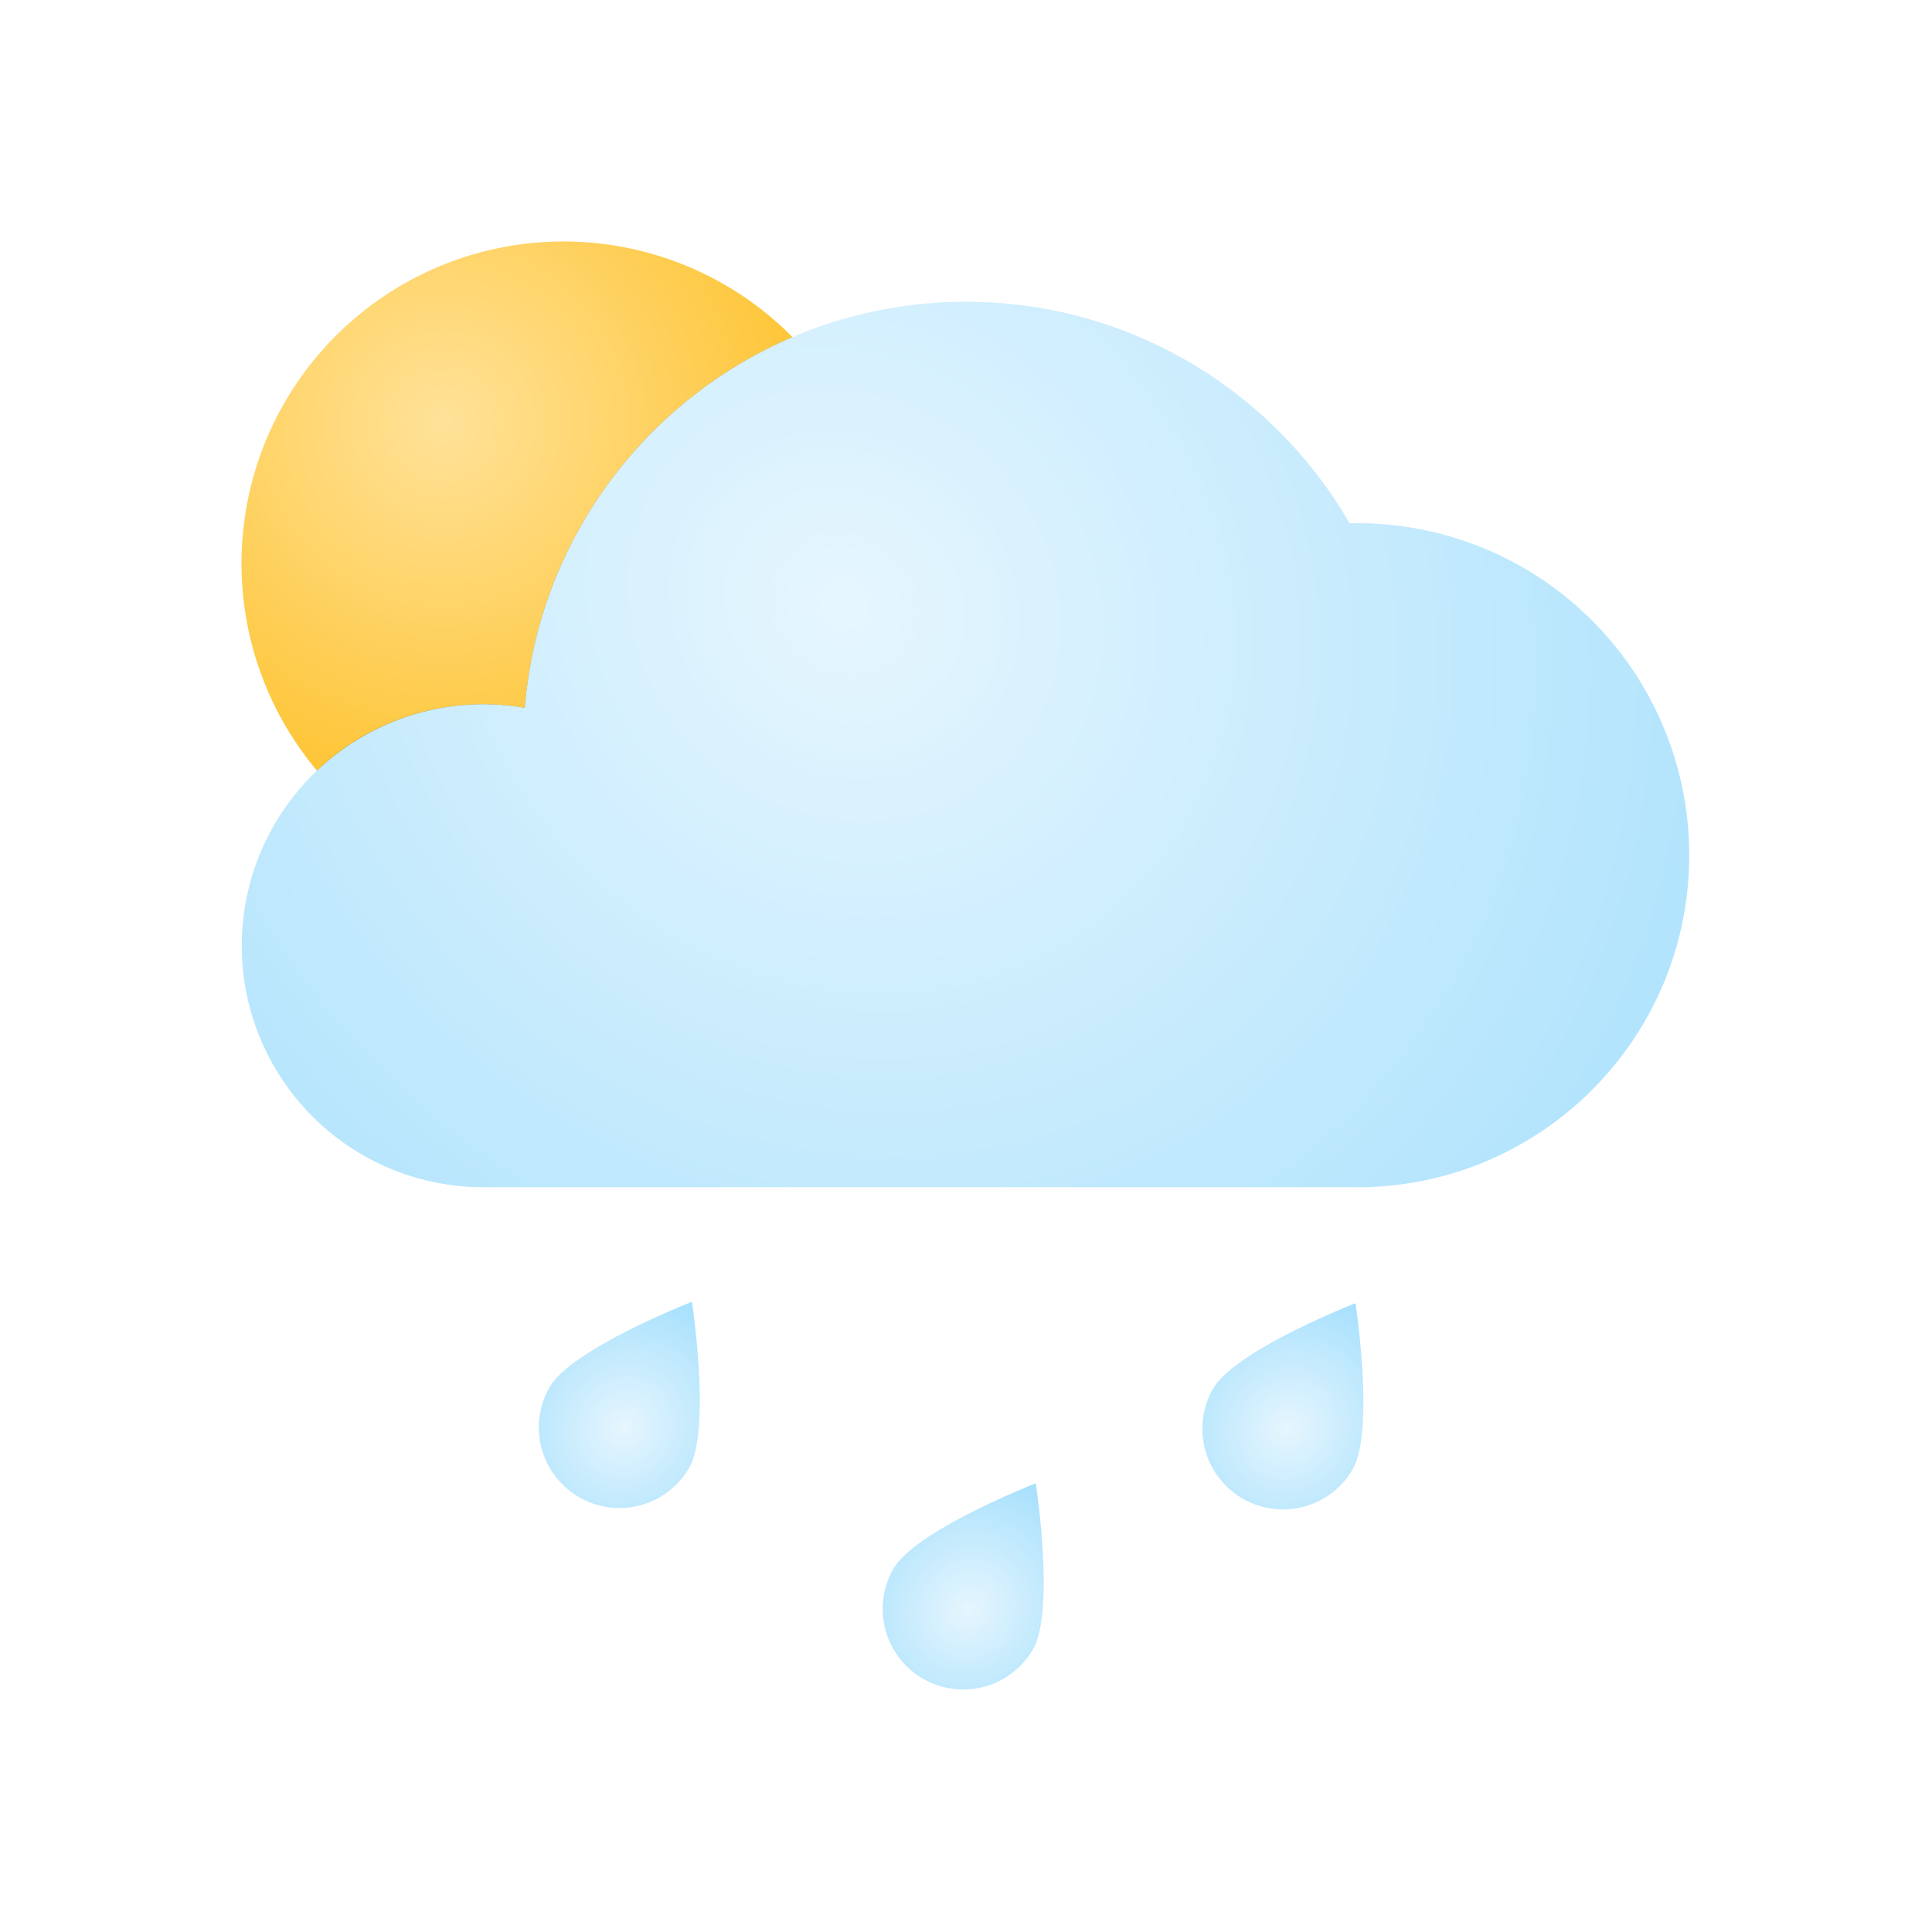 <svg width="56" height="56" fill="none" xmlns="http://www.w3.org/2000/svg"><g filter="url(#filter0_i)"><path d="M19.976 42.543a2.335 2.335 0 01-4.045-2.336c.645-1.117 4.124-2.473 4.124-2.473s.566 3.692-.08 4.809z" fill="url(#paint0_radial)"/></g><g filter="url(#filter1_i)"><path d="M39.21 42.584a2.335 2.335 0 11-4.045-2.336c.645-1.117 4.124-2.473 4.124-2.473s.566 3.692-.08 4.809z" fill="url(#paint1_radial)"/></g><g filter="url(#filter2_i)"><path d="M29.943 47.803a2.335 2.335 0 11-4.045-2.335c.645-1.117 4.125-2.473 4.125-2.473s.565 3.691-.08 4.808z" fill="url(#paint2_radial)"/></g><path d="M25.667 16.333a9.333 9.333 0 11-18.667 0 9.333 9.333 0 0118.667 0z" fill="url(#paint3_radial)"/><mask id="a" maskUnits="userSpaceOnUse" x="7" y="7" width="19" height="19"><path d="M25.667 16.333a9.333 9.333 0 11-18.667 0 9.333 9.333 0 0118.667 0z" fill="url(#paint4_radial)"/></mask><g opacity=".8" filter="url(#filter3_f)" mask="url(#a)"><path fill-rule="evenodd" clip-rule="evenodd" d="M16.334 25.667A9.333 9.333 0 0022.97 9.77c-4.278 1.825-7.363 5.905-7.76 10.747a7.042 7.042 0 00-1.21-.104c-1.866 0-3.561.73-4.816 1.92a9.314 9.314 0 007.15 3.334z" fill="#986D01"/></g><g filter="url(#filter4_i)"><path fill-rule="evenodd" clip-rule="evenodd" d="M14.017 34.413H14a7 7 0 111.21-13.896c.54-6.59 6.06-11.77 12.79-11.77 4.752 0 8.9 2.582 11.119 6.42l.22-.002a9.624 9.624 0 019.624 9.624c0 5.2-4.124 9.437-9.28 9.618v.006H14.018z" fill="url(#paint5_radial)"/></g><defs><radialGradient id="paint0_radial" cx="0" cy="0" r="1" gradientUnits="userSpaceOnUse" gradientTransform="matrix(3.5 -5.25 4.866 3.244 18.1 41.376)"><stop stop-color="#E6F6FE"/><stop offset="1" stop-color="#84D4FC"/></radialGradient><radialGradient id="paint5_radial" cx="0" cy="0" r="1" gradientUnits="userSpaceOnUse" gradientTransform="matrix(36.167 33.833 -30.481 32.584 24.5 17.5)"><stop stop-color="#E6F6FE"/><stop offset="1" stop-color="#84D4FC"/></radialGradient><radialGradient id="paint4_radial" cx="0" cy="0" r="1" gradientUnits="userSpaceOnUse" gradientTransform="rotate(45 -8.763 22.104) scale(13.425)"><stop stop-color="#F9B881"/><stop offset="1" stop-color="#F48120"/></radialGradient><radialGradient id="paint3_radial" cx="0" cy="0" r="1" gradientUnits="userSpaceOnUse" gradientTransform="rotate(45 -8.37 21.616) scale(11.549)"><stop stop-color="#FFE299"/><stop offset="1" stop-color="#FEC32F"/></radialGradient><radialGradient id="paint2_radial" cx="0" cy="0" r="1" gradientUnits="userSpaceOnUse" gradientTransform="matrix(3.5 -5.25 4.866 3.244 28.067 46.636)"><stop stop-color="#E6F6FE"/><stop offset="1" stop-color="#84D4FC"/></radialGradient><radialGradient id="paint1_radial" cx="0" cy="0" r="1" gradientUnits="userSpaceOnUse" gradientTransform="matrix(3.5 -5.25 4.866 3.244 37.333 41.417)"><stop stop-color="#E6F6FE"/><stop offset="1" stop-color="#84D4FC"/></radialGradient><filter id="filter1_i" x="34.852" y="37.775" width="4.667" height="5.976" filterUnits="userSpaceOnUse" color-interpolation-filters="sRGB"><feFlood flood-opacity="0" result="BackgroundImageFix"/><feBlend in="SourceGraphic" in2="BackgroundImageFix" result="shape"/><feColorMatrix in="SourceAlpha" values="0 0 0 0 0 0 0 0 0 0 0 0 0 0 0 0 0 0 127 0" result="hardAlpha"/><feOffset/><feGaussianBlur stdDeviation=".5"/><feComposite in2="hardAlpha" operator="arithmetic" k2="-1" k3="1"/><feColorMatrix values="0 0 0 0 0.071 0 0 0 0 0.553 0 0 0 0 0.796 0 0 0 0.5 0"/><feBlend in2="shape" result="effect1_innerShadow"/></filter><filter id="filter4_i" x="7" y="8.747" width="41.963" height="25.667" filterUnits="userSpaceOnUse" color-interpolation-filters="sRGB"><feFlood flood-opacity="0" result="BackgroundImageFix"/><feBlend in="SourceGraphic" in2="BackgroundImageFix" result="shape"/><feColorMatrix in="SourceAlpha" values="0 0 0 0 0 0 0 0 0 0 0 0 0 0 0 0 0 0 127 0" result="hardAlpha"/><feOffset/><feGaussianBlur stdDeviation="2.5"/><feComposite in2="hardAlpha" operator="arithmetic" k2="-1" k3="1"/><feColorMatrix values="0 0 0 0 0.059 0 0 0 0 0.549 0 0 0 0 0.792 0 0 0 0.3 0"/><feBlend in2="shape" result="effect1_innerShadow"/></filter><filter id="filter3_f" x="5.184" y="5.77" width="24.483" height="23.896" filterUnits="userSpaceOnUse" color-interpolation-filters="sRGB"><feFlood flood-opacity="0" result="BackgroundImageFix"/><feBlend in="SourceGraphic" in2="BackgroundImageFix" result="shape"/><feGaussianBlur stdDeviation="2" result="effect1_foregroundBlur"/></filter><filter id="filter2_i" x="25.585" y="42.995" width="4.667" height="5.976" filterUnits="userSpaceOnUse" color-interpolation-filters="sRGB"><feFlood flood-opacity="0" result="BackgroundImageFix"/><feBlend in="SourceGraphic" in2="BackgroundImageFix" result="shape"/><feColorMatrix in="SourceAlpha" values="0 0 0 0 0 0 0 0 0 0 0 0 0 0 0 0 0 0 127 0" result="hardAlpha"/><feOffset/><feGaussianBlur stdDeviation=".5"/><feComposite in2="hardAlpha" operator="arithmetic" k2="-1" k3="1"/><feColorMatrix values="0 0 0 0 0.071 0 0 0 0 0.553 0 0 0 0 0.796 0 0 0 0.5 0"/><feBlend in2="shape" result="effect1_innerShadow"/></filter><filter id="filter0_i" x="15.618" y="37.734" width="4.667" height="5.976" filterUnits="userSpaceOnUse" color-interpolation-filters="sRGB"><feFlood flood-opacity="0" result="BackgroundImageFix"/><feBlend in="SourceGraphic" in2="BackgroundImageFix" result="shape"/><feColorMatrix in="SourceAlpha" values="0 0 0 0 0 0 0 0 0 0 0 0 0 0 0 0 0 0 127 0" result="hardAlpha"/><feOffset/><feGaussianBlur stdDeviation=".5"/><feComposite in2="hardAlpha" operator="arithmetic" k2="-1" k3="1"/><feColorMatrix values="0 0 0 0 0.071 0 0 0 0 0.553 0 0 0 0 0.796 0 0 0 0.5 0"/><feBlend in2="shape" result="effect1_innerShadow"/></filter></defs></svg>